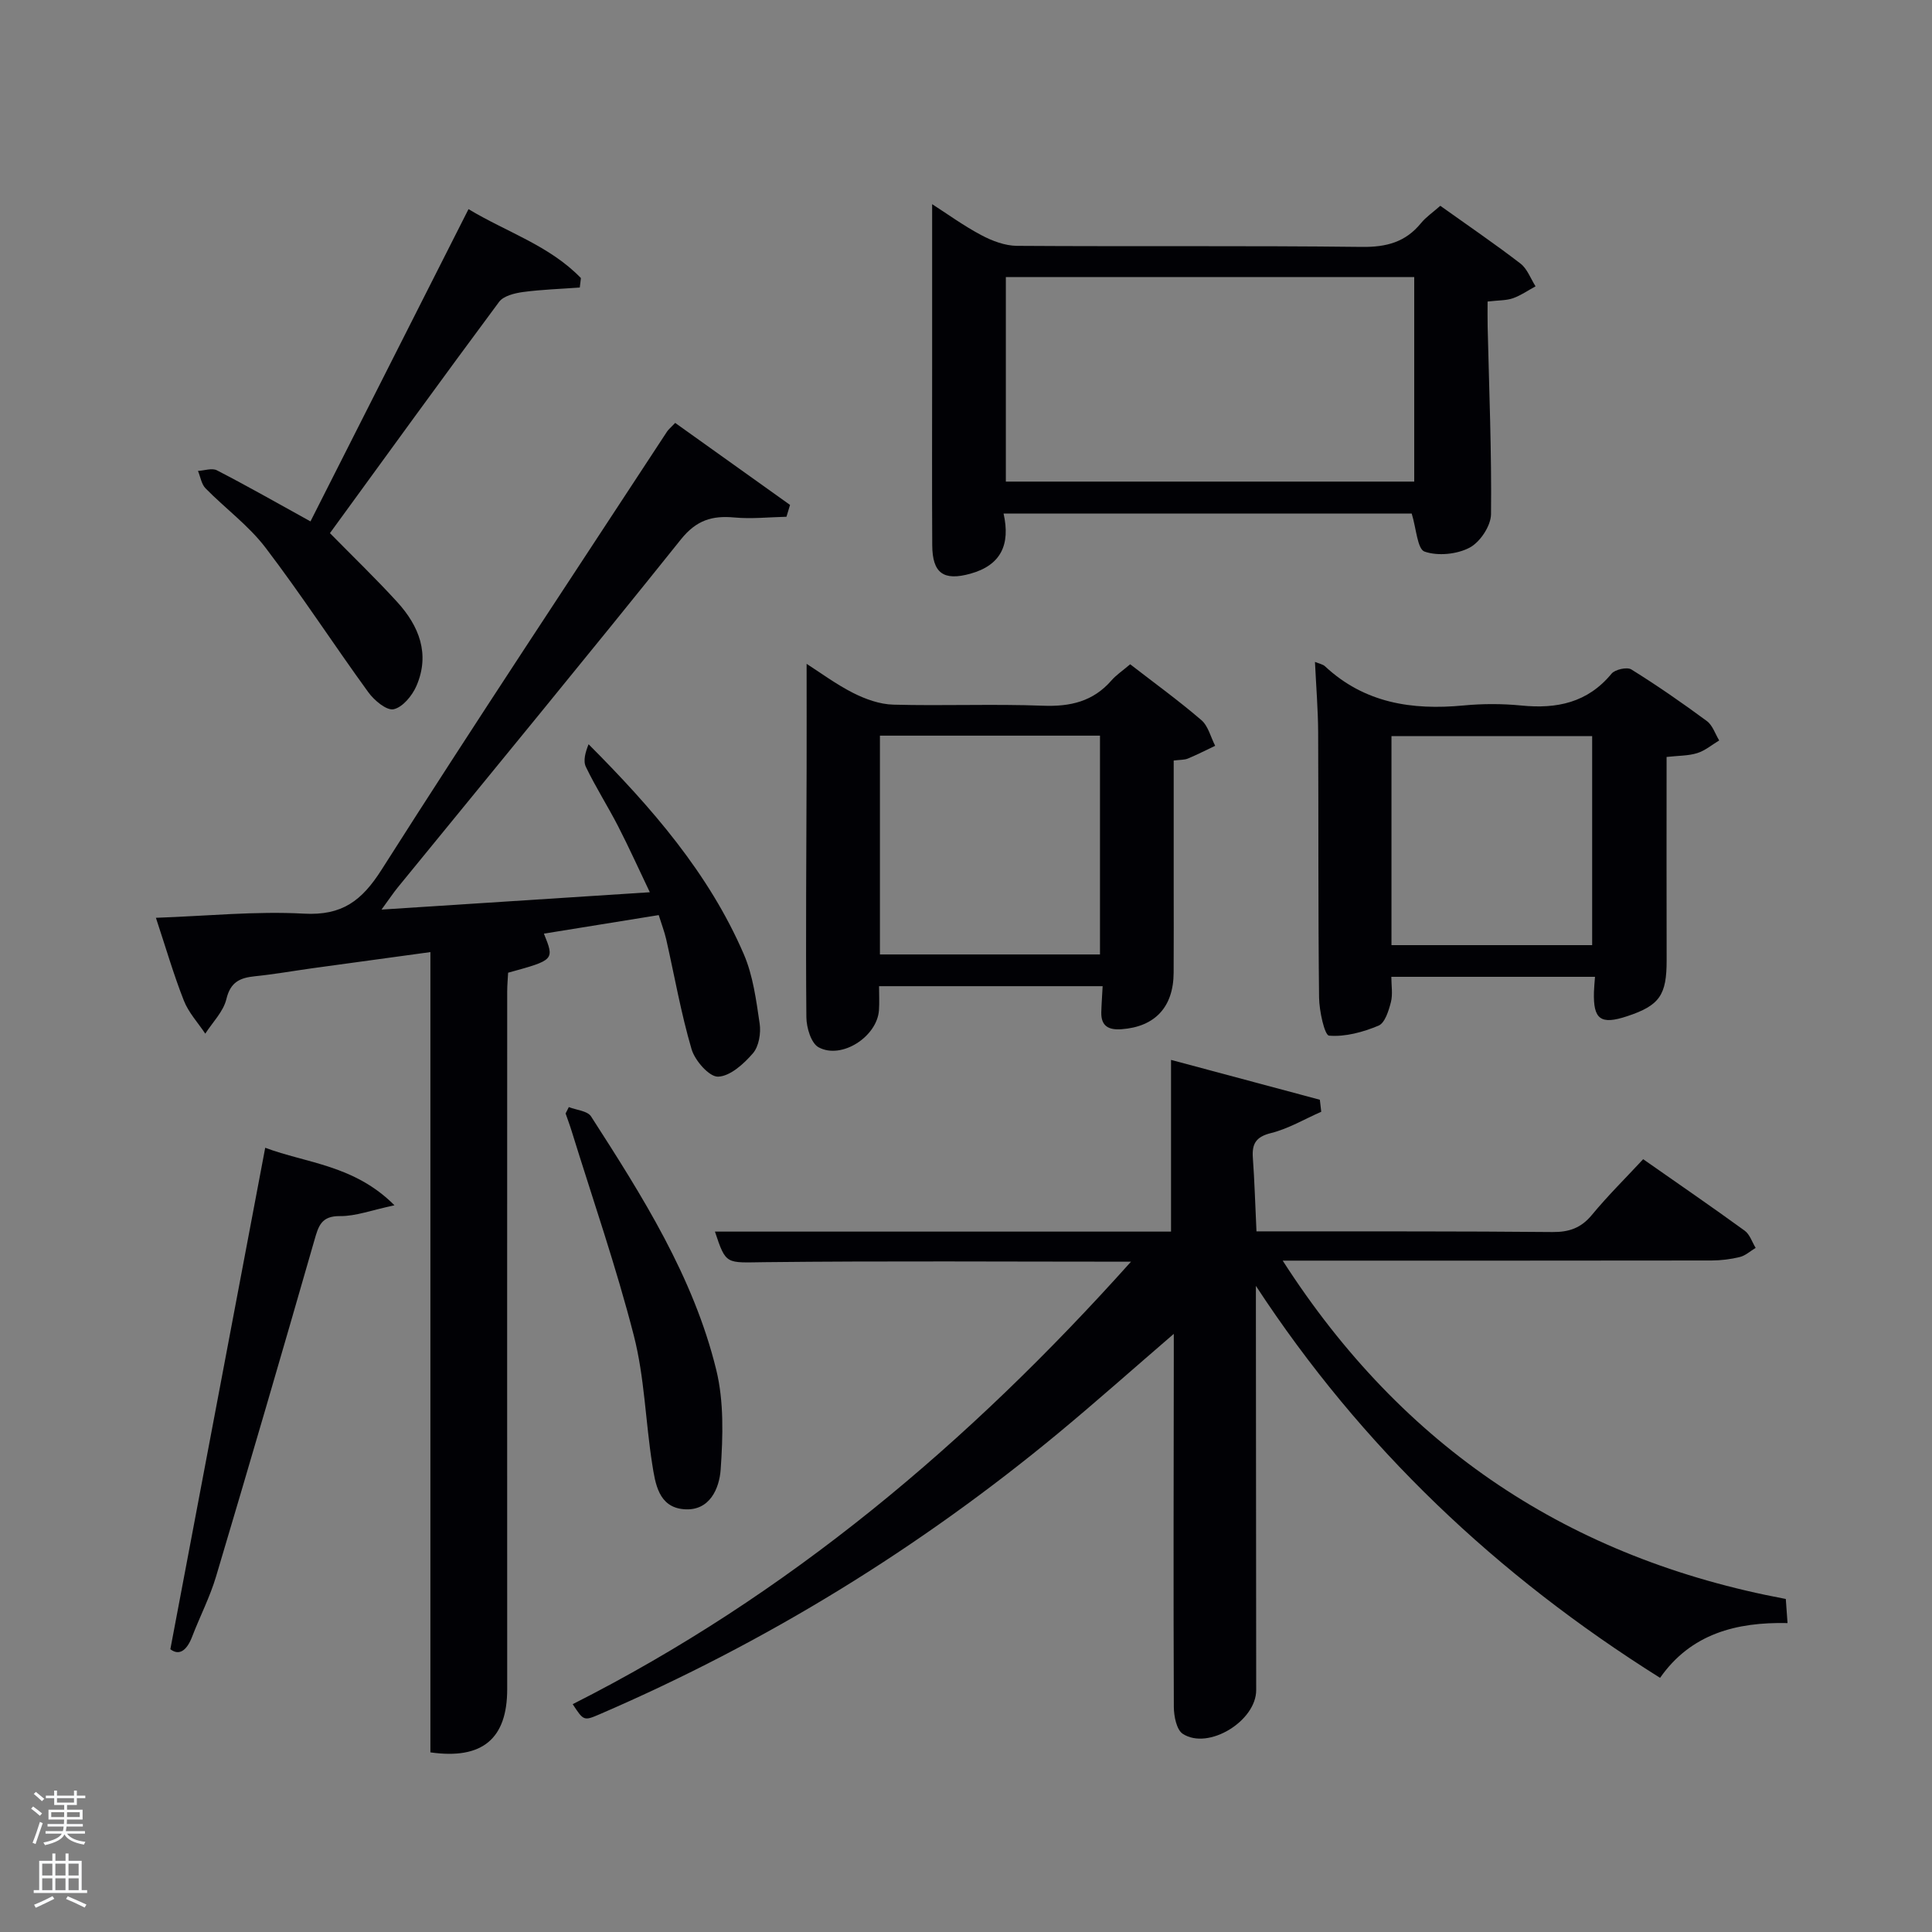 <svg enable-background="new 0 0 400 400" viewBox="0 0 400 400" xmlns="http://www.w3.org/2000/svg"><rect x="0" y="0" width="400" height="400" fill="#808080" stroke="none"/><path d="m6.44 374.46.42-.45c.65.47 1.27.95 1.85 1.44l-.45.49c-.65-.56-1.25-1.06-1.82-1.48m.93 7.33-.63-.26c.55-1.36 1.05-2.8 1.52-4.33.19.1.38.19.59.27-.46 1.29-.95 2.73-1.48 4.32m-.38-10.38.44-.42c.43.34 1.01.82 1.74 1.44l-.49.49c-.53-.51-1.09-1.01-1.69-1.51m2.5.35h1.72v-1.04h.59v1.04h3.52v-1.04h.59v1.04h1.75v.53h-1.75v1.42h-2.03v.97h3.22v2.03h-3.24c0 .35-.01.66-.03.93h3.32v.53h-3.37c-.03.27-.08.58-.15.94h3.96v.53h-3.71c.67.92 1.93 1.48 3.79 1.68-.13.24-.23.44-.29.59-2.13-.38-3.48-1.08-4.04-2.12-.43.97-1.77 1.72-4.03 2.23-.09-.19-.2-.37-.33-.55 2.1-.42 3.37-1.03 3.81-1.83h-3.36v-.53h3.58c.08-.29.13-.61.16-.94h-3.33v-.53h3.39c.02-.27.04-.58.04-.93h-3.23v-2.03h3.25v-.97h-2.07v-1.42h-1.73zm1.12 3.44v1h2.65c.01-.3.02-.44.02-.4v-.25-.35zm1.19-2h3.52v-.91h-3.52zm4.71 2h-2.63v.59c0 .15-.01.28-.01.4h2.64z" fill="#fafbfc"/><path d="m13.56 383.74h.63v1.52h2.72v6.07h1.13v.6h-11.06v-.6h1.13v-6.07h2.73v-1.52h.63v1.52h2.1v-1.52zm-2.69 8.83.38.56c-1.24.63-2.53 1.25-3.85 1.85-.1-.21-.21-.42-.34-.63 1.36-.55 2.63-1.15 3.81-1.78m-2.13-4.27h2.1v-2.45h-2.1zm0 3.04h2.1v-2.46h-2.1zm2.72-3.04h2.1v-2.45h-2.1zm0 3.04h2.1v-2.46h-2.1zm6.07 3.6c-1.41-.71-2.7-1.3-3.86-1.78l.35-.56c1.45.62 2.75 1.19 3.88 1.72zm-1.25-9.09h-2.1v2.45h2.1zm-2.09 5.49h2.1v-2.46h-2.1z" fill="#fafbfc"/><g fill="#010105"><path d="m234.16 261.22c-25.92 0-50.9-.18-75.87.1-7.97.09-7.96.65-10.27-6.33h94.43c0-11.88 0-23.39 0-35.55 10.33 2.77 20.57 5.51 30.81 8.25.1.83.19 1.66.29 2.49-3.45 1.51-6.77 3.5-10.37 4.4-3.15.78-4 2.2-3.79 5.14.35 4.8.48 9.61.75 15.22h4.79c18.83.02 37.66-.04 56.49.14 3.46.03 5.93-.84 8.17-3.55 3.26-3.95 6.93-7.57 10.61-11.53 7.22 5.05 14.19 9.84 21.02 14.8 1.06.77 1.53 2.36 2.27 3.56-1.09.65-2.1 1.6-3.27 1.89-1.9.47-3.91.71-5.87.72-27.5.04-54.99.03-82.49.03-1.8 0-3.61 0-6.29 0 24.89 38.78 59.47 61.68 104.16 70.05.11 1.5.21 2.93.36 4.99-10.59-.23-20 2.2-26.39 11.34-33.81-21.22-61.81-47.73-83.68-81.15v4.7c.02 26.33.04 52.66.06 78.99.01 6.38-9.87 12.48-15.19 9.06-1.3-.84-1.85-3.66-1.86-5.57-.1-23.83-.04-47.66-.01-71.49 0-1.63 0-3.27 0-5.76-8.36 7.2-15.99 13.99-23.85 20.51-28.87 23.91-60.51 43.35-94.93 58.21-3.38 1.46-3.4 1.41-5.67-2.05 44.52-22.5 81.94-54.01 115.59-91.61z"/><path d="m136.38 189.46c-8.07 1.3-15.9 2.57-23.77 3.84 2.2 5.45 2.2 5.45-7.41 8.09-.06 1.25-.19 2.56-.19 3.88-.01 48.15-.02 96.31 0 144.46 0 10.22-5.1 14.62-15.9 13.08 0-54.99 0-110.05 0-165.69-8.52 1.16-16.5 2.25-24.47 3.35-3.95.55-7.88 1.25-11.84 1.65-3.1.32-5.08 1.17-5.93 4.73-.62 2.59-2.85 4.79-4.37 7.16-1.51-2.27-3.47-4.37-4.44-6.86-2.12-5.38-3.73-10.95-5.78-17.13 10.57-.37 20.65-1.41 30.64-.86 7.91.43 11.98-2.65 16.09-9.11 19.36-30.45 39.34-60.52 59.11-90.72.27-.41.67-.72 1.67-1.77 7.89 5.63 15.83 11.3 23.78 16.98-.25.82-.49 1.64-.74 2.45-3.6.08-7.22.48-10.78.15-4.62-.43-7.88.56-11.06 4.52-19.35 24.17-39.05 48.06-58.62 72.05-.92 1.13-1.73 2.35-3.38 4.61 18.89-1.22 36.69-2.37 55.55-3.59-2.35-4.91-4.35-9.36-6.58-13.69-2.13-4.14-4.65-8.08-6.66-12.27-.61-1.26-.09-3.07.56-4.68 13.07 13.11 24.88 26.68 32.12 43.43 1.93 4.46 2.58 9.54 3.3 14.41.29 1.99-.16 4.72-1.4 6.15-1.89 2.19-4.71 4.75-7.21 4.83-1.83.06-4.8-3.33-5.49-5.69-2.19-7.45-3.53-15.16-5.25-22.75-.37-1.59-.96-3.12-1.55-5.01z"/><path d="m207.78 106.33c1.44 6.42-.53 10.69-6.88 12.45-5.52 1.53-7.86-.07-7.89-5.91-.07-12.32-.02-24.64-.02-36.97 0-11.12 0-22.23 0-33.63 3.1 1.99 6.51 4.47 10.21 6.43 2.22 1.18 4.88 2.18 7.34 2.2 23.81.16 47.62-.06 71.43.22 5.08.06 9.03-.99 12.24-4.93 1.03-1.26 2.44-2.21 3.99-3.58 5.63 4.02 11.23 7.83 16.6 11.96 1.41 1.09 2.1 3.11 3.12 4.71-1.55.84-3.04 1.89-4.68 2.47-1.38.48-2.95.41-5.25.68 0 1.68-.03 3.42.01 5.16.3 12.96.84 25.93.7 38.88-.03 2.41-2.27 5.78-4.44 6.92-2.63 1.38-6.57 1.77-9.32.81-1.49-.52-1.7-4.74-2.66-7.87-27.25 0-55.44 0-84.5 0zm85.02-48.96c-28.51 0-56.54 0-84.55 0v42.34h84.55c0-14.21 0-28.13 0-42.34z"/><path d="m228.29 204.18c-15.5 0-30.6 0-46.29 0 0 1.77.09 3.37-.02 4.97-.37 5.46-7.73 10.27-12.5 7.68-1.55-.84-2.51-4.07-2.53-6.22-.15-17.15.01-34.31.05-51.47.02-7.13 0-14.26 0-21.7 2.85 1.82 6.1 4.24 9.66 6.04 2.54 1.28 5.49 2.34 8.29 2.41 10.32.28 20.66-.17 30.97.22 5.68.22 10.4-.87 14.2-5.24.97-1.11 2.25-1.96 3.87-3.34 4.92 3.81 10 7.49 14.74 11.56 1.42 1.22 1.93 3.52 2.86 5.32-1.88.89-3.73 1.84-5.65 2.64-.72.3-1.59.24-2.94.41v25.45c0 6.16.03 12.33-.01 18.49-.04 7.12-3.88 11.19-10.8 11.69-2.64.19-4.24-.62-4.18-3.49.04-1.64.17-3.29.28-5.42zm-46.11-6.57h45.56c0-15.31 0-30.24 0-45.3-15.3 0-30.34 0-45.56 0z"/><path d="m272.25 137.04c.91.38 1.63.49 2.08.91 8.17 7.62 18 9.12 28.66 8.11 3.96-.38 8.02-.38 11.98.01 7.34.73 13.72-.57 18.68-6.59.73-.88 3.21-1.43 4.1-.88 5.36 3.33 10.56 6.94 15.64 10.69 1.19.88 1.72 2.65 2.55 4.01-1.5.9-2.91 2.11-4.54 2.62-1.85.58-3.9.52-6.35.8 0 14.13-.03 28.07.01 42.01.02 7.29-1.43 9.44-8.21 11.68-5.46 1.8-7.01.66-6.84-5.05.03-.96.13-1.92.22-3.12-13.97 0-27.74 0-42.17 0 0 1.78.33 3.61-.09 5.25-.46 1.78-1.23 4.3-2.56 4.86-3.21 1.34-6.88 2.35-10.24 2.07-.93-.08-2.04-5.12-2.07-7.9-.21-18.33-.1-36.66-.19-54.99-.03-4.64-.41-9.27-.66-14.49zm15.84 58.64h41.55c0-14.69 0-29.06 0-43.28-14.07 0-27.78 0-41.55 0z"/><path d="m64.28 107.95c10.86-21.46 21.64-42.76 32.72-64.65 7.85 4.74 16.77 7.54 23.27 14.27-.08.65-.16 1.31-.23 1.96-3.92.29-7.87.41-11.76.93-1.74.24-4.03.8-4.95 2.04-11.8 15.88-23.38 31.9-35.02 47.88 4.68 4.77 9.46 9.36 13.92 14.25 4.53 4.96 6.85 10.77 3.99 17.38-.87 2.01-2.85 4.42-4.72 4.83-1.45.32-4.02-1.83-5.23-3.5-7.21-9.92-13.89-20.24-21.32-29.98-3.49-4.57-8.32-8.1-12.39-12.25-.86-.87-1.06-2.39-1.57-3.61 1.32-.07 2.9-.65 3.91-.13 6.32 3.26 12.51 6.78 19.38 10.58z"/><path d="m54.91 237.63c8.49 3.2 18.43 3.55 26.76 11.91-4.73 1-8.02 2.28-11.29 2.24-3.86-.04-4.44 2.05-5.28 4.97-6.68 23.24-13.45 46.45-20.36 69.62-1.27 4.28-3.36 8.31-4.96 12.49-1.13 2.94-2.72 3.98-4.51 2.59 6.6-34.87 13.08-69.14 19.64-103.82z"/><path d="m117.77 229.21c1.57.62 3.86.78 4.6 1.93 10.62 16.51 21.19 33.16 25.92 52.46 1.61 6.57 1.39 13.77.92 20.61-.27 3.95-2.27 8.7-7.61 8.26-5.27-.43-5.93-5.32-6.57-9.37-1.39-8.84-1.59-17.96-3.8-26.57-3.66-14.27-8.51-28.24-12.87-42.33-.38-1.24-.84-2.45-1.26-3.67.23-.44.45-.88.67-1.32z"/></g></svg>